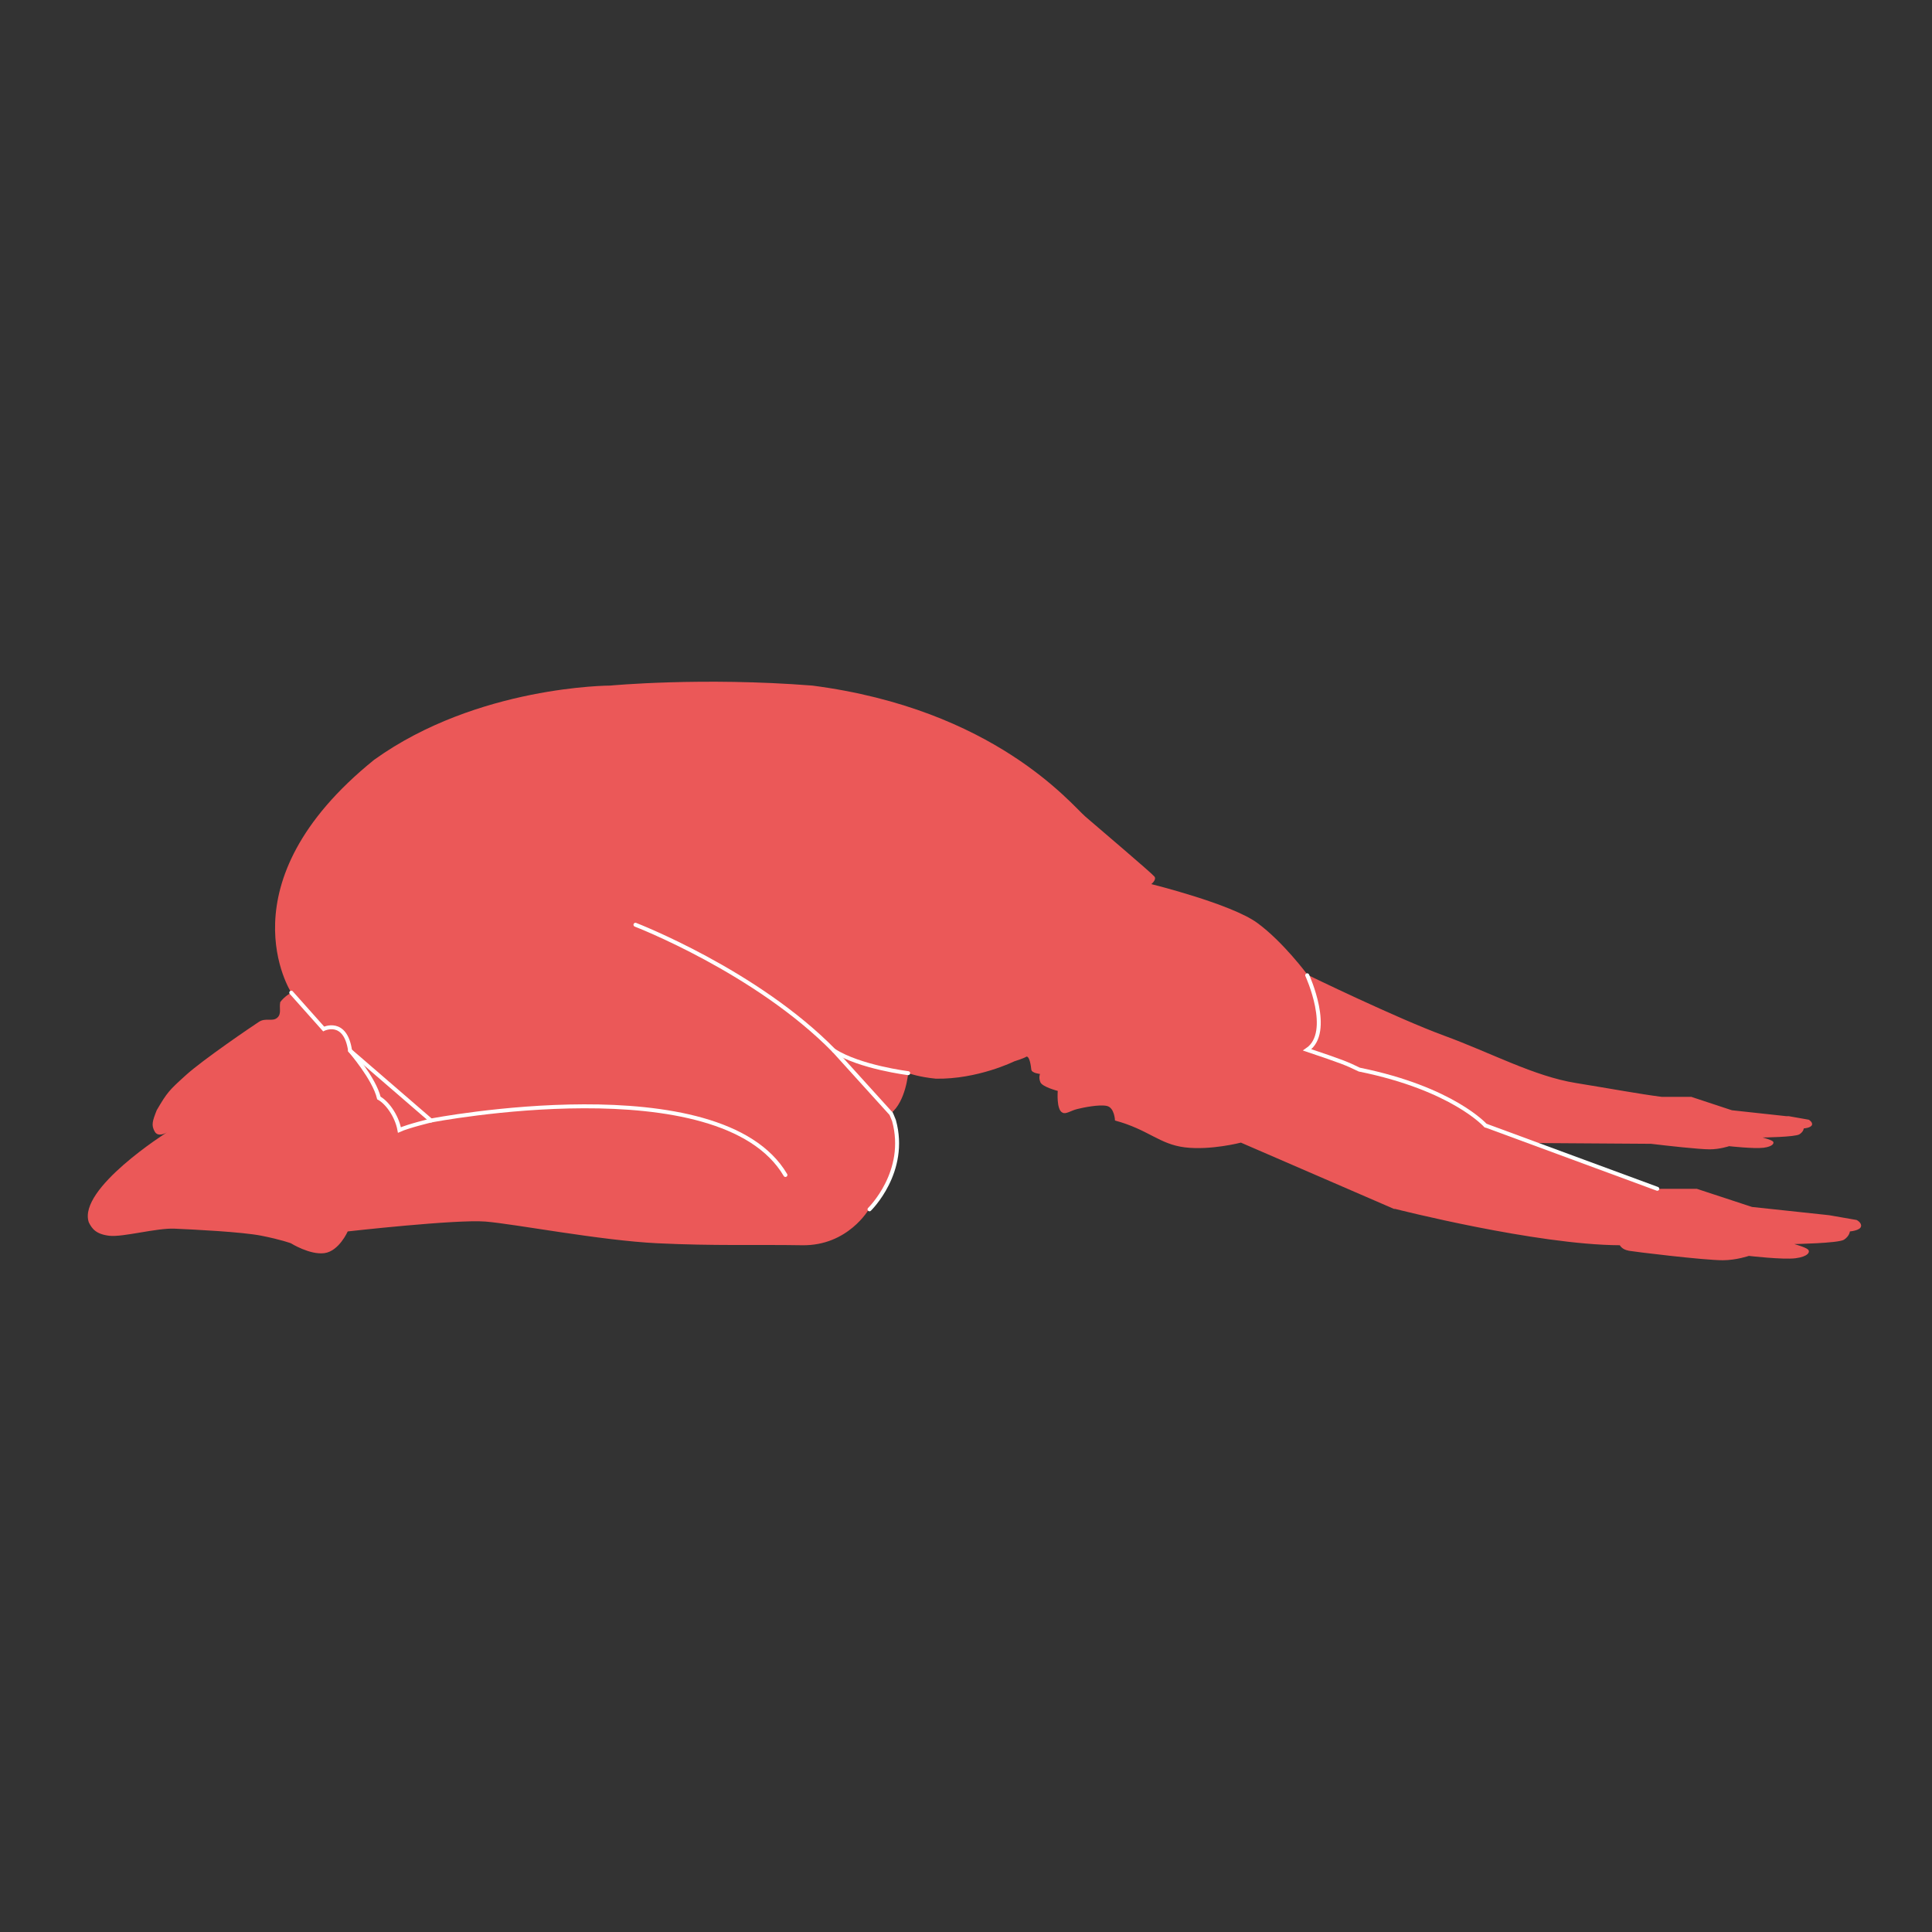 <?xml version="1.0" encoding="utf-8"?>
<!-- Generator: Adobe Illustrator 22.0.1, SVG Export Plug-In . SVG Version: 6.00 Build 0)  -->
<svg version="1.1" id="Layer_2_1_" xmlns="http://www.w3.org/2000/svg" xmlns:xlink="http://www.w3.org/1999/xlink" x="0px" y="0px"
	 viewBox="0 0 489.5 489.5" style="enable-background:new 0 0 489.5 489.5;" xml:space="preserve">
<rect x="0" y="0" width="489.5" height="489.5" fill="#333333" stroke="none"/>
<style type="text/css">
	.st0{fill:#EB5858;}
	.st1{fill:none;stroke:#FFFFFF;stroke-linecap:round;stroke-miterlimit:10;}
</style>
<path class="st0" d="M470.4,309.1l-6.9-1.2l-0.9-0.1l-18.7-2l-14-4.6h-10l-31.4-11.6l29.8,0.2c4.2,0.5,12.2,1.4,14.9,1.4
	c2.5,0,4.9-0.8,4.9-0.8s6.3,0.7,8.7,0.4c2.4-0.3,2.8-1.2,2.4-1.6c-0.4-0.4-2.6-1-2.6-1s8.2-0.1,9.3-0.8s1.1-1.5,1.1-1.5
	s1.8-0.1,2.1-0.9c0.2-0.7-0.8-1.3-0.8-1.3l-5.1-0.9l-0.6,0l-13.8-1.5l-10.3-3.4H421c-5.5-0.7-12.5-2-21.7-3.5
	c-10.6-1.7-21.4-7.6-33.4-12c-12-4.4-34.6-15.4-34.6-15.4s-6.2-8.4-12.8-13.2s-26.8-9.8-26.8-9.8s1.4-1.1,0.8-1.9
	c-0.6-0.8-13.9-12.1-17.5-15.2c-3.6-3.1-23-27.2-69.2-33.2c-28-2.2-51.2,0-51.2,0s-33.6,0-59.8,18.8c-38.9,31.4-21,59-21,59
	s-1.7,0.9-2.8,2.4c-0.3,1.6,0.4,3-0.8,4s-2.9-0.1-4.6,1c-1.7,1.1-14.2,9.6-18.5,13.5c-4.3,3.9-4.7,4.3-7.4,8.9
	c-1.1,2.8-1.4,3.8-0.5,5.4c0.9,1.6,3.1,0.2,3.1,0.2s-22.7,14.3-19.8,22.8c0.8,1.6,1.8,3,5.2,3.4c3.4,0.4,12-2,16.5-1.8
	c4.5,0.2,17.1,0.8,22.1,1.8s7.4,1.9,7.4,1.9s4.8,3,8.5,2.5s5.9-5.5,5.9-5.5s27.5-3.1,34.9-2.5c7.4,0.6,29.1,4.8,43.6,5.5
	c14.5,0.7,24.9,0.3,36.6,0.5c11.7,0.2,17-9.2,17-9.2h0.2c1-1,9.5-10.2,6.1-22.4c0,0-0.3-1.1-0.8-1.8c3.8-3,4.4-10.2,4.4-10.2
	s2.8,1,7,1.4c10.6,0.2,19.9-4.4,19.9-4.4s2.3-0.7,3.1-1.2c0.8,0,1.1,2.4,1.2,3.3c0.1,0.9,2.2,1.1,2.2,1.1s-0.4,0.9,0.1,2.1
	s4.4,2.2,4.4,2.2s-0.4,4.8,1.2,5.5c0.8,0.5,2.1-0.5,3.7-0.9c1.6-0.4,5.5-1.2,7.5-0.8s2.1,3.7,2.1,3.7c8.5,2.3,11.2,6,17.7,6.8
	s14.2-1.2,14.2-1.2l38.8,16.8h0.3c0,0,35.7,9.1,56.9,9.2c0.5,0.8,1.3,1.2,2.3,1.4c1,0.2,18.9,2.4,23.8,2.4c3.4,0,6.6-1.1,6.6-1.1
	s8.6,1,11.8,0.6s3.8-1.6,3.2-2.2c-0.6-0.6-3.5-1.4-3.5-1.4s11.2-0.2,12.6-1.1c1.4-0.9,1.5-2.1,1.5-2.1s2.5-0.2,2.8-1.2
	S470.4,309.1,470.4,309.1z"/>
<path class="st1" d="M448.8,285.2"/>
<path class="st1" d="M331.2,247.1c0,0,6.6,14.4,0,18.9c8.9,3,9.9,3.4,13.2,5c23.7,4.8,32,14.2,32,14.2"/>
<path class="st1" d="M230.1,271.9c0,0-12.2-1.5-18.8-5.7c-19.7-20.1-50.3-31.9-50.3-31.9"/>
<path class="st1" d="M211.3,266.2l14.4,15.9c0,0-0.2-0.7,0.8,1.8c3.6,13-6.2,22.5-6.2,22.5"/>
<path class="st1" d="M73.8,251.5l8.2,9.2c0,0,5.5-2.7,6.7,5.5c4.3,3.7,20.5,17.7,20.5,17.7s73.3-14.2,89.8,13.8"/>
<path class="st1" d="M109.2,283.9c0,0-5.8,1.4-8,2.4c-0.7-3.8-3.3-7.1-5.2-8.1c-1.2-5-7.3-12-7.3-12"/>
<line class="st1" x1="419.9" y1="301.2" x2="376.5" y2="285.2"/>
</svg>
